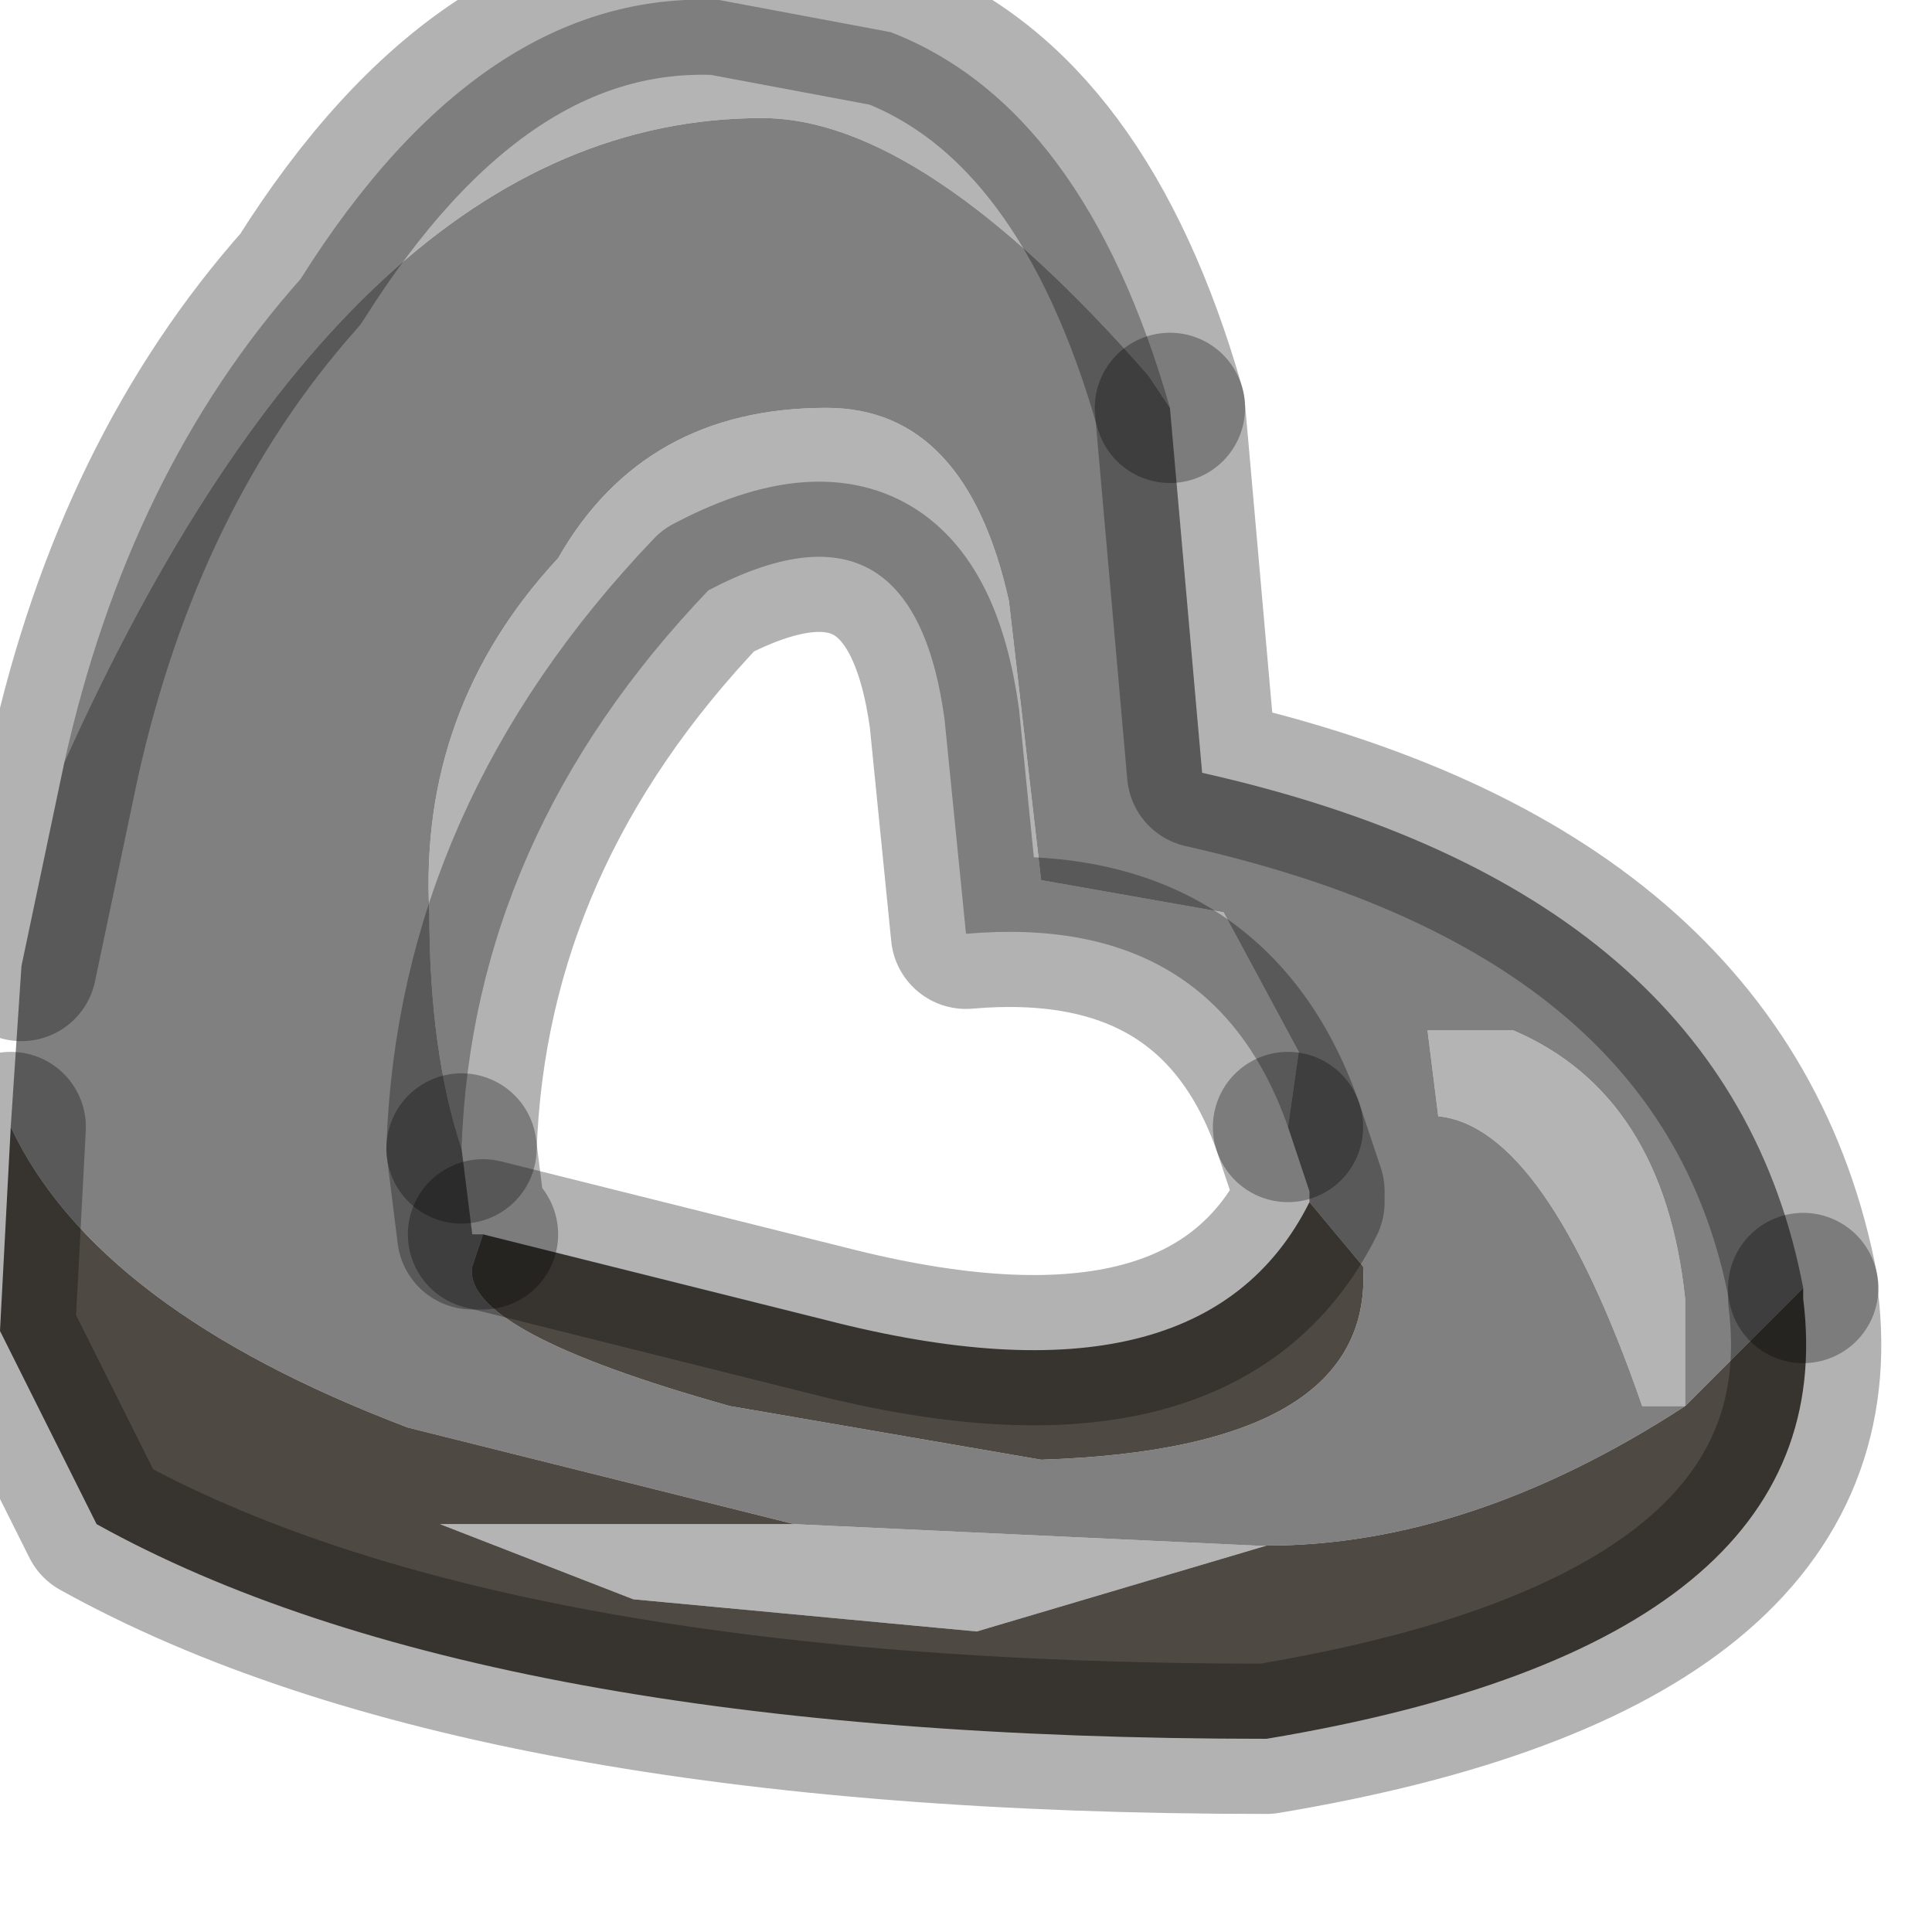 <?xml version="1.0" encoding="utf-8"?>
<svg version="1.1" id="Layer_1"
xmlns="http://www.w3.org/2000/svg"
xmlns:xlink="http://www.w3.org/1999/xlink"
width="9px" height="9px"
xml:space="preserve">
<g id="PathID_1135" transform="matrix(1, 0, 0, 1, 0, 0)">
<path style="fill:#B4B4B4;fill-opacity:1" d="M1.4 1.3Q2.25 -0.05 3.35 0L4.15 0.15Q5.05 0.5 5.45 1.9L5.35 1.75Q4.3 0.55 3.55 0.55Q1.65 0.55 0.3 3.55Q0.6 2.2 1.4 1.3M4.55 7.6L2.95 7.45L2.05 7.1L3.7 7.1L5.85 7.2L5.9 7.2L4.55 7.6M7.85 6.55L7.65 6.55Q7.2 5.25 6.7 5.2L6.65 4.8L7.05 4.8Q7.75 5.1 7.85 6.05L7.85 6.55M4.5 4.35L4.4 3.35Q4.25 2.25 3.3 2.75Q2.2 3.9 2.15 5.35Q2 4.9 2 4.25Q1.95 3.3 2.6 2.6Q3 1.9 3.85 1.9Q4.5 1.9 4.7 2.8L4.85 4.1L5.7 4.25L6.05 4.9L6 5.25Q5.65 4.25 4.5 4.35" />
<path style="fill:#808080;fill-opacity:1" d="M5.6 3.6Q8.05 4.15 8.4 6L7.85 6.55L7.85 6.05Q7.75 5.1 7.05 4.8L6.65 4.8L6.7 5.2Q7.2 5.25 7.65 6.55L7.85 6.55Q6.85 7.2 5.9 7.2L5.85 7.2L3.7 7.1L1.9 6.65Q0.45 6.1 0.05 5.25L0.1 4.5L0.3 3.55Q1.65 0.55 3.55 0.55Q4.3 0.55 5.35 1.75L5.45 1.9L5.6 3.6M6.1 5.55L6 5.25L6.05 4.9L5.7 4.25L4.85 4.1L4.7 2.8Q4.5 1.9 3.85 1.9Q3 1.9 2.6 2.6Q1.95 3.3 2 4.25Q2 4.9 2.15 5.35L2.2 5.75L2.25 5.75L2.2 5.9Q2.15 6.2 3.4 6.55L4.85 6.8Q6.4 6.75 6.35 5.9L6.1 5.6L6.1 5.55" />
<path style="fill:#4F4943;fill-opacity:1" d="M5.9 7.2Q6.85 7.2 7.85 6.55L8.4 6L8.4 6.05Q8.6 7.65 5.9 8.1Q2.25 8.1 0.45 7.1L0 6.2L0.05 5.25Q0.45 6.1 1.9 6.65L3.7 7.1L2.05 7.1L2.95 7.45L4.55 7.6L5.9 7.2M3.85 6.15Q5.6 6.6 6.1 5.6L6.35 5.9Q6.4 6.75 4.85 6.8L3.4 6.55Q2.15 6.2 2.2 5.9L2.25 5.75L3.85 6.15" />
<path style="fill:none;stroke-width:0.7;stroke-linecap:round;stroke-linejoin:round;stroke-miterlimit:3;stroke:#000000;stroke-opacity:0.302" d="M5.45 1.9Q5.05 0.5 4.15 0.15L3.35 0Q2.25 -0.05 1.4 1.3Q0.6 2.2 0.3 3.55L0.1 4.5" />
<path style="fill:none;stroke-width:0.7;stroke-linecap:round;stroke-linejoin:round;stroke-miterlimit:3;stroke:#000000;stroke-opacity:0.302" d="M8.4 6Q8.05 4.15 5.6 3.6L5.45 1.9" />
<path style="fill:none;stroke-width:0.7;stroke-linecap:round;stroke-linejoin:round;stroke-miterlimit:3;stroke:#000000;stroke-opacity:0.302" d="M2.25 5.75L2.2 5.75L2.15 5.35" />
<path style="fill:none;stroke-width:0.7;stroke-linecap:round;stroke-linejoin:round;stroke-miterlimit:3;stroke:#000000;stroke-opacity:0.302" d="M6 5.25L6.1 5.55L6.1 5.6Q5.6 6.6 3.85 6.15L2.25 5.75" />
<path style="fill:none;stroke-width:0.7;stroke-linecap:round;stroke-linejoin:round;stroke-miterlimit:3;stroke:#000000;stroke-opacity:0.302" d="M8.4 6L8.4 6.05Q8.6 7.65 5.9 8.1Q2.25 8.1 0.45 7.1L0 6.2L0.05 5.25" />
<path style="fill:none;stroke-width:0.7;stroke-linecap:round;stroke-linejoin:round;stroke-miterlimit:3;stroke:#000000;stroke-opacity:0.302" d="M2.15 5.35Q2.2 3.9 3.3 2.75Q4.25 2.25 4.4 3.35L4.5 4.35Q5.65 4.25 6 5.25" />
</g>
</svg>
